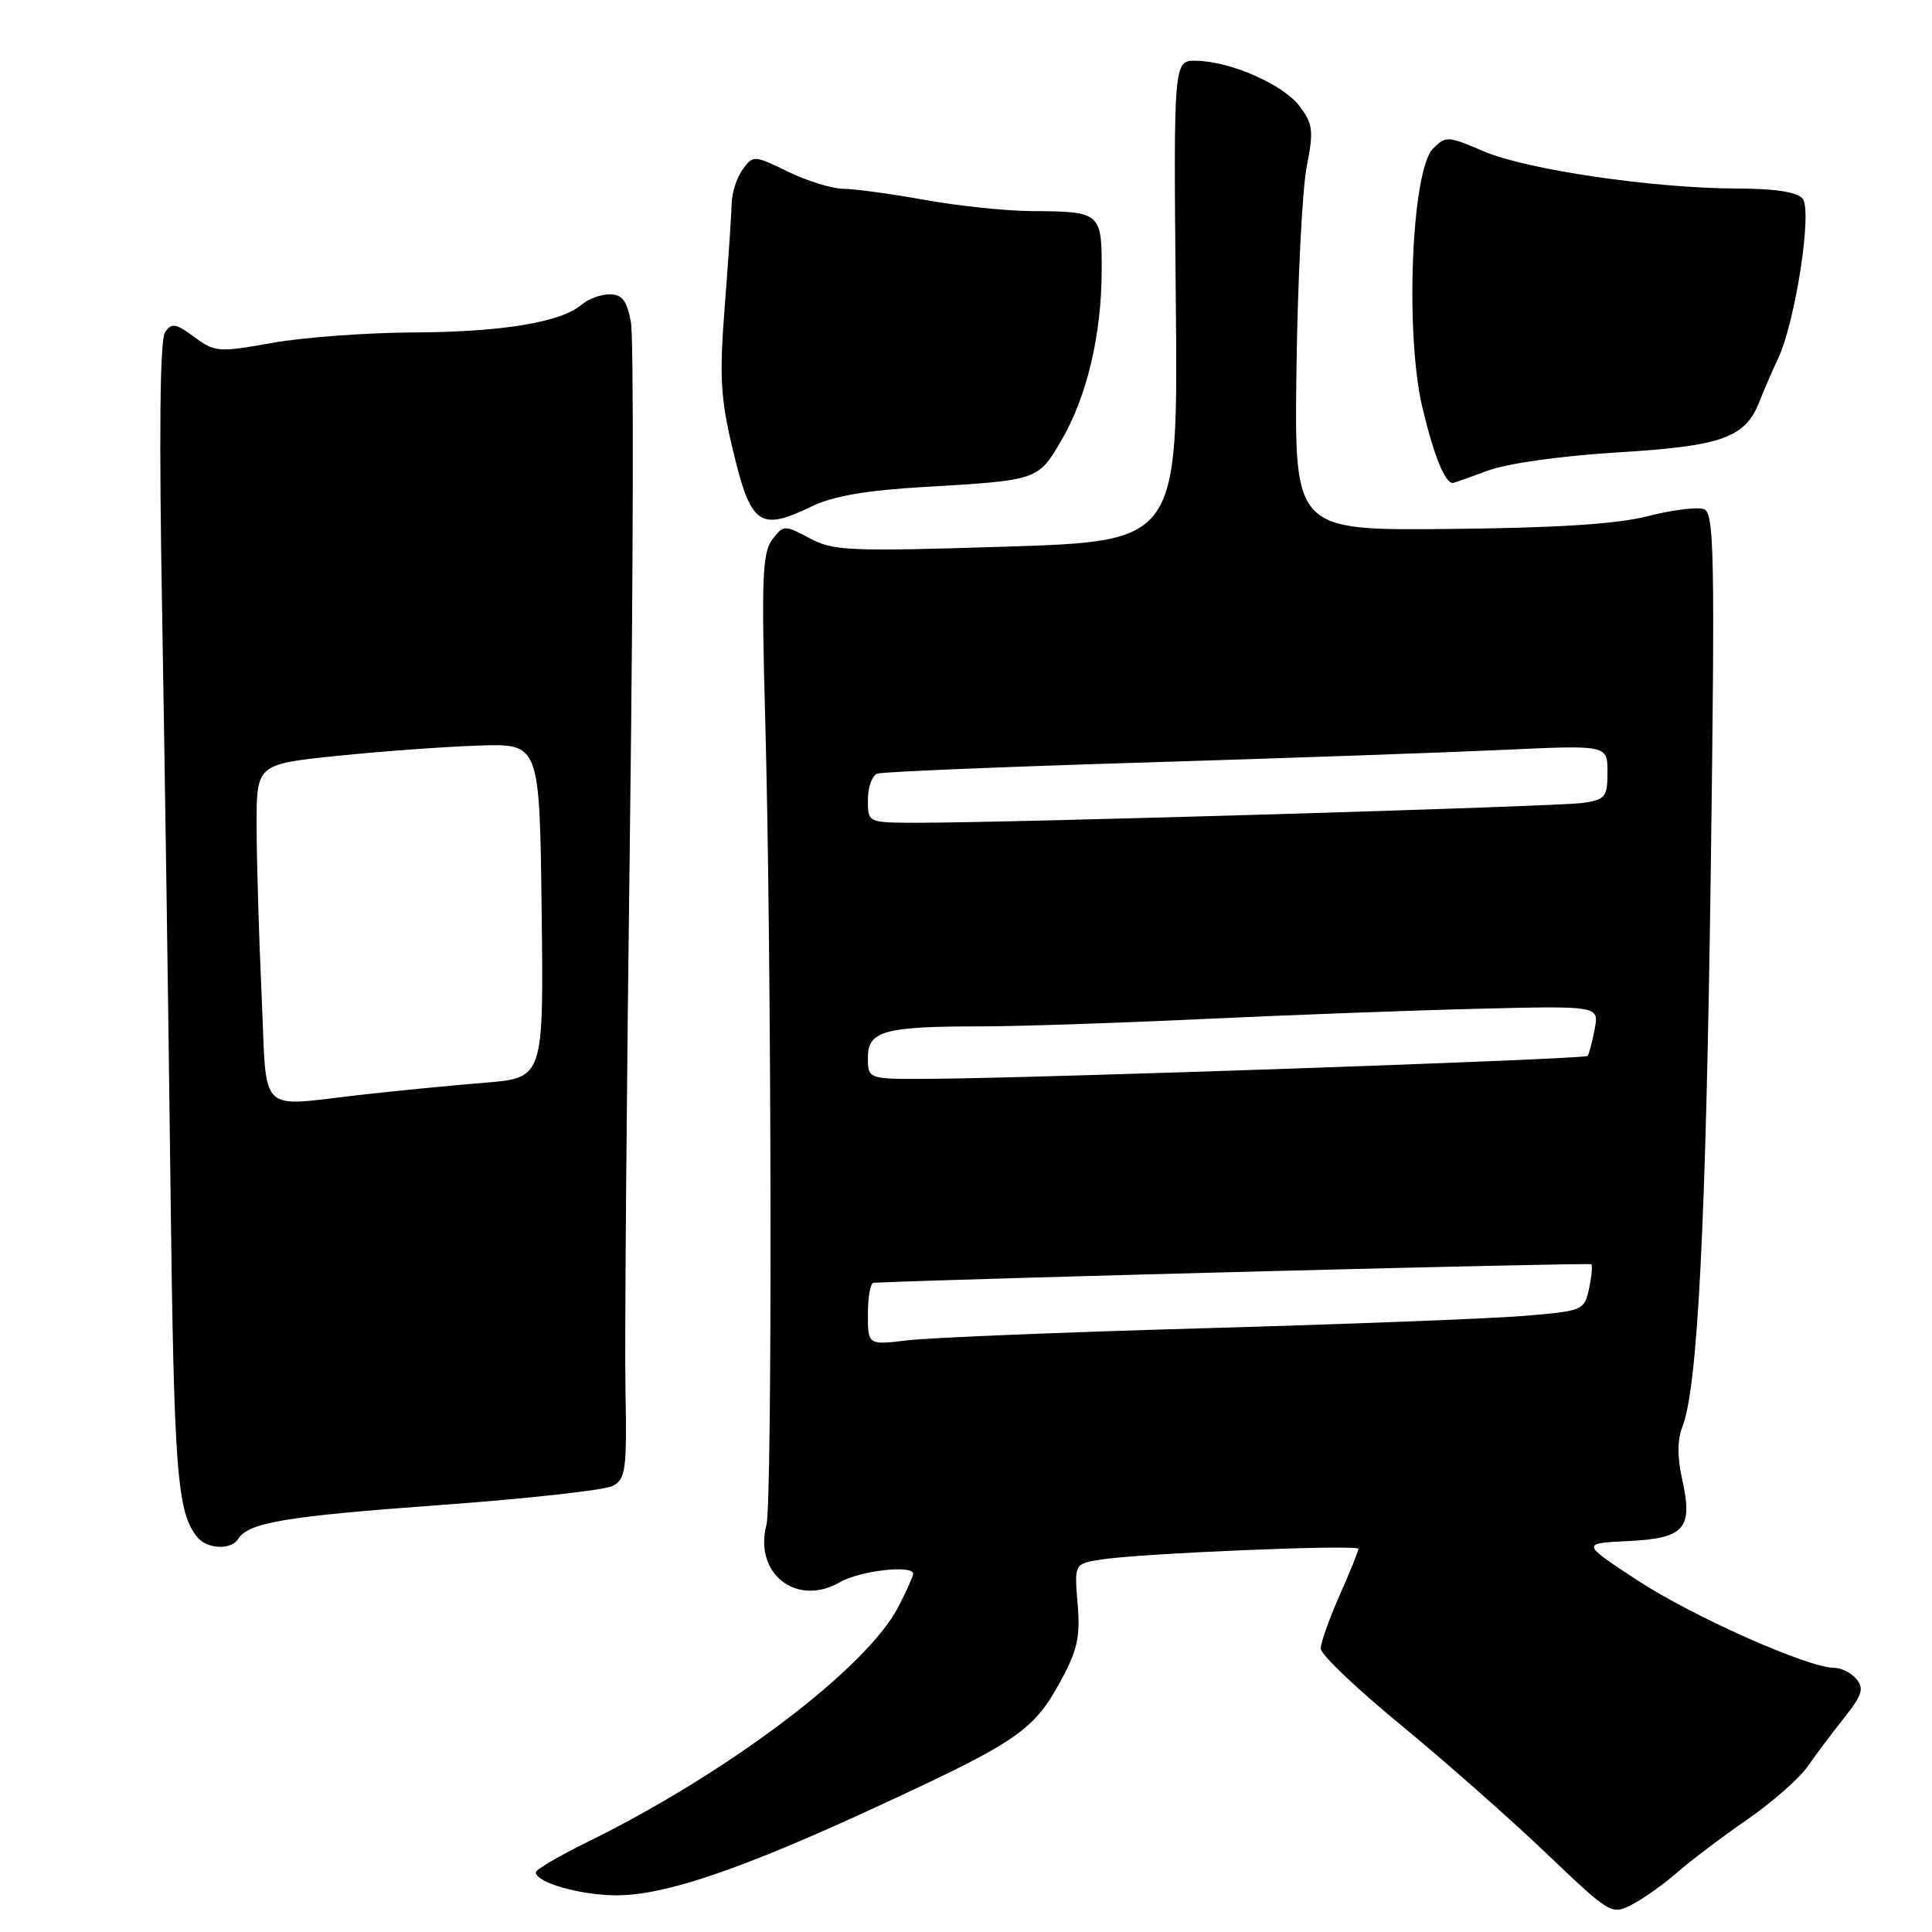 <?xml version="1.0" encoding="UTF-8" standalone="no"?>
<!DOCTYPE svg PUBLIC "-//W3C//DTD SVG 1.1//EN" "http://www.w3.org/Graphics/SVG/1.1/DTD/svg11.dtd" >
<svg xmlns="http://www.w3.org/2000/svg" xmlns:xlink="http://www.w3.org/1999/xlink" version="1.1" viewBox="0 0 256 256">
 <g >
 <path fill="currentColor"
d=" M 222.24 248.11 C 224.03 246.54 228.20 243.39 231.50 241.11 C 234.80 238.83 238.40 235.67 239.50 234.09 C 240.60 232.52 242.79 229.60 244.37 227.61 C 246.73 224.64 247.02 223.73 246.00 222.50 C 245.31 221.67 243.99 221.00 243.05 221.00 C 239.59 221.00 224.27 214.19 217.00 209.42 C 209.50 204.50 209.50 204.50 215.74 204.20 C 223.24 203.84 224.36 202.56 222.89 196.00 C 222.24 193.10 222.25 190.77 222.92 189.07 C 224.95 183.92 226.04 162.49 226.68 115.78 C 227.25 73.37 227.15 68.00 225.79 67.47 C 224.94 67.15 221.60 67.56 218.37 68.39 C 214.25 69.44 206.40 69.95 192.00 70.09 C 171.50 70.29 171.50 70.29 171.79 48.89 C 171.95 37.13 172.56 25.08 173.14 22.12 C 174.08 17.35 173.97 16.44 172.24 14.12 C 170.08 11.21 163.12 8.14 158.50 8.05 C 155.50 8.00 155.50 8.00 155.80 39.85 C 156.10 71.70 156.10 71.70 133.40 72.43 C 112.51 73.09 110.42 73.00 107.28 71.32 C 103.93 69.54 103.83 69.54 102.33 71.50 C 101.02 73.21 100.88 76.65 101.40 95.50 C 102.25 126.54 102.35 199.00 101.56 202.04 C 99.86 208.51 105.53 212.96 111.27 209.66 C 113.95 208.12 121.00 207.31 121.00 208.54 C 121.00 208.84 120.14 210.77 119.08 212.83 C 114.93 220.98 96.53 234.90 77.75 244.12 C 74.04 245.94 71.00 247.73 71.00 248.09 C 71.00 249.44 76.83 251.11 81.59 251.14 C 88.10 251.17 98.25 247.71 116.71 239.16 C 134.81 230.78 136.98 229.29 140.52 222.78 C 142.77 218.66 143.16 216.89 142.79 212.50 C 142.35 207.20 142.35 207.20 145.93 206.64 C 151.26 205.82 180.00 204.62 180.00 205.23 C 180.00 205.52 178.88 208.29 177.50 211.40 C 176.12 214.51 175.00 217.68 175.00 218.45 C 175.00 219.21 179.77 223.77 185.61 228.56 C 191.44 233.36 200.10 241.00 204.86 245.54 C 213.36 253.66 213.54 253.76 216.24 252.37 C 217.74 251.60 220.44 249.68 222.24 248.11 Z  M 31.54 203.94 C 32.89 201.75 37.80 200.92 58.27 199.43 C 69.84 198.59 80.16 197.45 81.20 196.89 C 82.91 195.98 83.07 194.76 82.88 184.19 C 82.76 177.76 83.03 144.12 83.48 109.43 C 83.92 74.74 83.98 44.71 83.60 42.68 C 83.06 39.81 82.44 39.00 80.78 39.00 C 79.61 39.00 77.95 39.61 77.08 40.36 C 74.36 42.70 66.53 44.00 54.81 44.05 C 48.59 44.08 40.15 44.70 36.05 45.44 C 28.94 46.71 28.48 46.67 25.75 44.66 C 23.29 42.84 22.76 42.75 21.87 44.02 C 21.19 45.01 21.06 57.57 21.49 81.50 C 21.83 101.30 22.33 135.40 22.59 157.28 C 23.05 195.21 23.45 200.43 26.18 203.72 C 27.47 205.27 30.63 205.40 31.54 203.94 Z  M 107.60 67.08 C 110.39 65.73 114.82 64.97 122.53 64.52 C 137.51 63.65 137.54 63.65 140.62 58.39 C 144.01 52.60 145.96 44.40 145.98 35.86 C 146.00 28.14 145.86 28.02 136.67 27.97 C 133.28 27.95 126.90 27.28 122.50 26.48 C 118.10 25.69 113.27 25.03 111.78 25.02 C 110.28 25.01 106.98 23.99 104.44 22.76 C 99.90 20.55 99.80 20.55 98.41 22.45 C 97.64 23.51 96.98 25.53 96.95 26.94 C 96.92 28.35 96.51 34.45 96.04 40.50 C 95.31 49.84 95.46 52.69 97.06 59.42 C 99.48 69.64 100.61 70.46 107.60 67.08 Z  M 197.12 62.37 C 199.69 61.41 206.78 60.41 214.29 59.95 C 228.19 59.11 231.27 58.01 233.14 53.20 C 233.72 51.71 234.83 49.15 235.61 47.50 C 237.90 42.63 240.17 27.91 238.86 26.33 C 238.12 25.44 235.24 24.99 230.13 24.98 C 219.03 24.95 202.26 22.48 196.57 20.04 C 191.83 18.00 191.57 17.99 189.87 19.71 C 187.02 22.60 186.15 44.37 188.50 54.12 C 190.01 60.40 191.47 64.00 192.50 64.00 C 192.64 64.00 194.72 63.26 197.12 62.37 Z  M 115.00 174.12 C 115.00 171.85 115.34 169.99 115.75 169.97 C 129.41 169.37 210.60 167.28 210.85 167.52 C 211.03 167.70 210.90 169.17 210.55 170.78 C 209.92 173.66 209.75 173.72 201.70 174.38 C 197.19 174.74 178.20 175.47 159.50 176.00 C 140.80 176.53 123.14 177.25 120.25 177.60 C 115.00 178.23 115.00 178.23 115.00 174.12 Z  M 115.00 140.12 C 115.00 136.60 117.18 136.00 129.99 136.00 C 134.80 136.00 147.90 135.57 159.12 135.04 C 170.33 134.51 186.79 133.89 195.70 133.67 C 211.90 133.27 211.90 133.27 211.30 136.38 C 210.98 138.10 210.55 139.69 210.36 139.92 C 209.99 140.35 138.03 142.85 123.25 142.95 C 115.00 143.00 115.00 143.00 115.00 140.12 Z  M 115.00 105.97 C 115.00 104.30 115.56 102.74 116.25 102.51 C 116.94 102.27 132.80 101.61 151.50 101.04 C 170.20 100.47 191.69 99.71 199.25 99.36 C 213.00 98.72 213.00 98.72 213.00 102.31 C 213.00 105.60 212.72 105.95 209.75 106.39 C 206.52 106.87 133.20 109.05 121.25 109.02 C 115.00 109.00 115.00 109.00 115.00 105.97 Z  M 34.66 131.75 C 34.30 123.91 34.01 113.85 34.00 109.38 C 34.00 101.26 34.00 101.26 44.75 100.15 C 50.66 99.54 59.10 98.93 63.50 98.79 C 71.50 98.53 71.50 98.53 71.77 120.68 C 72.04 142.83 72.04 142.83 64.27 143.46 C 60.00 143.81 52.67 144.52 48.00 145.05 C 33.88 146.62 35.41 148.14 34.66 131.75 Z "/>
</g>
</svg>